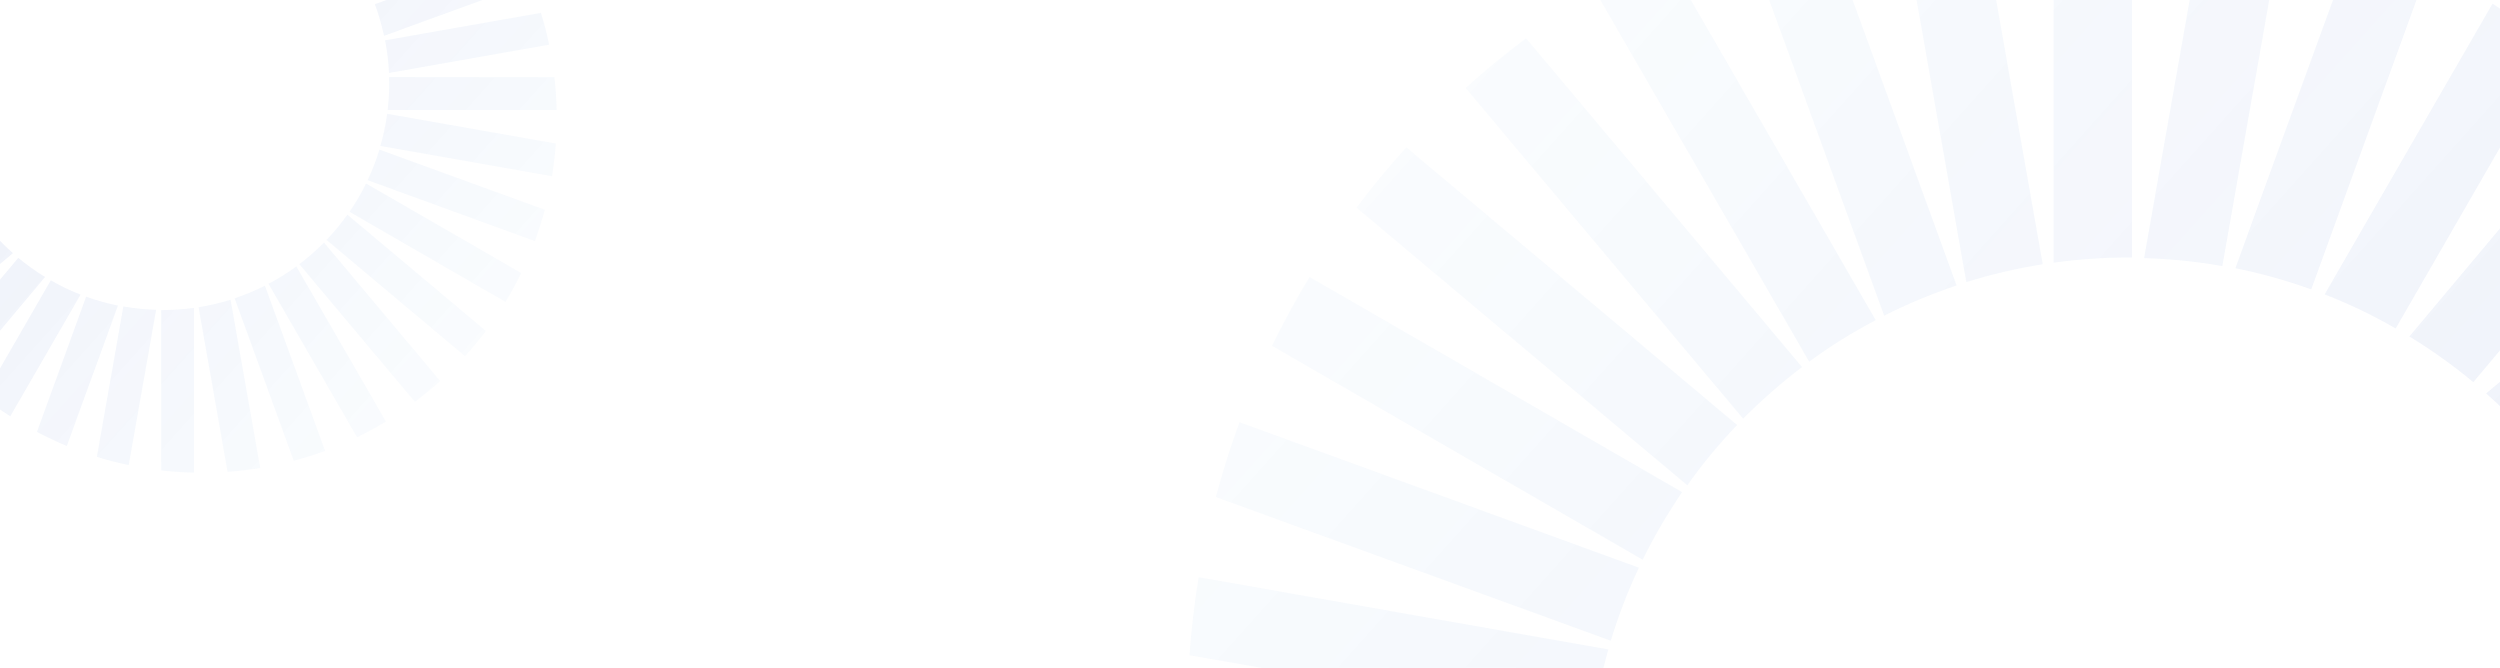 <svg width="1280" height="342" viewBox="0 0 1280 342" fill="none" xmlns="http://www.w3.org/2000/svg">
<g opacity="0.1">
<path d="M165.9 124.205L225.365 195.078C221.239 198.821 216.9 202.395 212.434 205.755L153.267 135.265C157.733 131.862 161.944 128.161 165.9 124.205ZM167.176 122.843L238.083 182.358C241.826 178.231 245.399 173.892 248.759 169.425L177.852 109.911C174.62 114.505 171.047 118.802 167.176 122.843ZM120.131 152.75L150.417 235.917C155.861 234.47 161.221 232.769 166.453 230.854L135.657 146.283C130.68 148.793 125.491 150.963 120.131 152.75ZM137.486 145.347L182.829 223.878C187.891 221.41 192.825 218.73 197.589 215.837L151.735 136.414C147.227 139.732 142.463 142.71 137.486 145.305V145.347ZM178.916 108.422L258.841 154.579C261.733 149.814 264.413 144.879 266.88 139.817L187.423 93.958C184.956 99.021 182.106 103.828 178.958 108.465L178.916 108.422ZM194.782 74.73L282.618 90.215C283.511 84.727 284.149 79.154 284.575 73.496L198.227 58.267C197.461 63.882 196.313 69.37 194.782 74.73ZM188.231 92.257L273.856 123.439C275.77 118.206 277.471 112.846 278.917 107.401L194.271 76.602C192.612 82.004 190.613 87.237 188.231 92.257ZM133.232 239.618L118.047 153.473C112.73 155.132 107.286 156.408 101.671 157.301L116.516 241.575C122.173 241.192 127.745 240.511 133.232 239.618ZM-5.179 117.568L-50.905 155.94C-47.927 160.747 -44.78 165.384 -41.377 169.851L6.604 129.607C2.393 125.864 -1.521 121.865 -5.179 117.568ZM-25.936 81.494L-73.959 98.978C-72.768 104.508 -71.322 109.954 -69.663 115.271L-19.216 96.894C-21.81 91.959 -24.107 86.811 -25.979 81.494H-25.936ZM-17.131 100.595L-64.984 128.204C-62.857 133.436 -60.518 138.541 -57.966 143.518L-7.731 114.505C-11.219 110.124 -14.367 105.444 -17.174 100.552L-17.131 100.595ZM99.332 157.642C94.1 158.365 88.783 158.748 83.381 158.748C83.083 158.748 82.828 158.748 82.53 158.748V240.851C88.059 241.489 93.674 241.872 99.332 242V157.642ZM-31.126 60.904L-77.83 69.157C-77.575 74.815 -77.022 80.388 -76.256 85.918L-27.34 77.282C-28.999 71.965 -30.275 66.519 -31.126 60.904ZM199.291 42.824C199.291 47.376 198.993 51.885 198.482 56.31H285C284.872 50.652 284.489 45.036 283.851 39.506H199.205C199.205 40.612 199.291 41.718 199.291 42.824ZM44.12 151.899L18.939 221.155C23.916 223.75 28.977 226.175 34.209 228.344L60.369 156.451C54.797 155.344 49.395 153.813 44.163 151.941L44.12 151.899ZM9.368 132.032L-31.976 181.294C-28.233 185.506 -24.277 189.505 -20.151 193.333L23.065 141.817C18.258 138.881 13.664 135.606 9.368 132.032ZM49.607 233.917C54.924 235.576 60.369 236.98 65.898 238.129L79.935 158.62C74.235 158.45 68.663 157.897 63.176 156.919L49.607 233.875V233.917ZM26 143.561L-8.497 203.373C-4.073 206.861 0.478 210.094 5.242 213.157L41.228 150.835C35.953 148.793 30.892 146.368 26.042 143.561H26ZM190.996 -0.227L256.118 -37.833C253.056 -42.555 249.78 -47.149 246.335 -51.574L183.595 -15.371C186.402 -10.522 188.869 -5.502 190.953 -0.227H190.996ZM-12.92 -21.752L-46.864 -41.321C-50.011 -36.684 -52.904 -31.92 -55.626 -26.985L-21.258 -7.161C-18.833 -12.223 -16.026 -17.116 -12.92 -21.752ZM17.578 -52.594L-7.816 -82.884C-12.24 -79.438 -16.493 -75.822 -20.577 -71.993L4.519 -42.087C8.603 -45.916 12.984 -49.404 17.62 -52.594H17.578ZM0.904 -38.641L-28.914 -63.655C-32.742 -59.571 -36.358 -55.317 -39.803 -50.893L-9.985 -25.879C-6.668 -30.388 -3.01 -34.685 0.904 -38.641ZM36.464 -63.23L16.004 -98.666C11.07 -95.944 6.306 -93.051 1.669 -89.903L21.619 -55.317C26.34 -58.295 31.274 -60.932 36.421 -63.23H36.464ZM56.923 -70.036L42.206 -110.45C36.889 -108.536 31.742 -106.409 26.68 -104.026L40.887 -65.016C46.077 -67.058 51.436 -68.717 56.923 -70.036ZM-23.299 -2.609L-61.028 -16.35C-63.41 -11.287 -65.537 -6.098 -67.451 -0.822L-28.786 13.258C-27.34 7.813 -25.511 2.496 -23.342 -2.609H-23.299ZM-31.764 56.267C-32.274 51.843 -32.572 47.376 -32.572 42.782C-32.572 41.676 -32.529 40.57 -32.487 39.464H-76.852C-77.49 44.994 -77.872 50.609 -78 56.267H-31.806H-31.764ZM-29.892 18.066L-71.152 10.791C-72.683 16.151 -73.959 21.596 -74.98 27.169L-32.274 34.699C-31.891 29.041 -31.083 23.468 -29.892 18.066ZM99.332 -71.993V-121C93.674 -120.872 88.059 -120.49 82.53 -119.851V-73.099C82.828 -73.099 83.083 -73.099 83.381 -73.099C88.783 -73.099 94.1 -72.716 99.332 -71.993ZM182.191 -17.754L236.382 -63.23C232.553 -67.356 228.512 -71.27 224.344 -75.056L172.408 -31.452C175.981 -27.155 179.299 -22.561 182.234 -17.796L182.191 -17.754ZM170.366 -33.749L212.902 -84.458C208.436 -87.861 203.757 -91.009 198.993 -93.987L158.371 -45.575C162.667 -41.917 166.666 -38.003 170.366 -33.791V-33.749ZM196.653 18.321L271.346 -8.863C269.177 -14.095 266.795 -19.158 264.158 -24.135L191.932 2.155C193.888 7.388 195.462 12.748 196.653 18.321ZM155.776 -47.702L186.53 -101.006C181.553 -103.558 176.449 -105.898 171.217 -108.025L141.91 -57.231C146.759 -54.381 151.395 -51.191 155.776 -47.66V-47.702ZM199.163 37.337L281.172 22.873C280.023 17.342 278.62 11.897 276.961 6.58L197.164 20.661C198.227 26.106 198.908 31.679 199.163 37.337ZM138.762 -59.061L158.286 -112.705C152.969 -114.406 147.525 -115.81 141.995 -117.001L123.449 -65.995C128.766 -64.038 133.87 -61.698 138.762 -59.018V-59.061ZM78.149 -72.972L70.195 -117.98C64.622 -116.959 59.178 -115.682 53.818 -114.151L61.432 -71.015C66.877 -72.078 72.449 -72.716 78.149 -72.972ZM128.936 -119.298C123.407 -120.064 117.835 -120.617 112.177 -120.872L103.457 -71.312C109.03 -70.334 114.517 -68.973 119.791 -67.228L128.979 -119.256L128.936 -119.298Z" fill="url(#paint0_linear_3494_453)"/>
</g>
<g opacity="0.1">
<path d="M892.462 214.346L750.434 45.071C760.289 36.13 770.651 27.595 781.319 19.568L922.635 187.928C911.968 196.057 901.91 204.896 892.462 214.346ZM889.414 217.597L720.058 75.451C711.118 85.307 702.584 95.671 694.558 106.339L863.914 248.485C871.635 237.512 880.169 227.25 889.414 217.597ZM1001.78 146.168L929.442 -52.47C916.438 -49.016 903.637 -44.951 891.141 -40.379L964.695 161.612C976.582 155.618 988.976 150.436 1001.78 146.168ZM960.327 163.848L852.028 -23.716C839.938 -17.823 828.154 -11.421 816.775 -4.512L926.293 185.185C937.062 177.26 948.44 170.147 960.327 163.949V163.848ZM861.375 252.042L670.48 141.8C663.572 153.179 657.171 164.966 651.279 177.057L841.056 286.587C846.948 274.496 853.755 263.015 861.273 251.94L861.375 252.042ZM823.48 332.513L613.689 295.529C611.556 308.636 610.032 321.946 609.016 335.46L815.251 371.834C817.08 358.422 819.823 345.315 823.48 332.513ZM839.126 290.652L634.617 216.175C630.046 228.672 625.982 241.474 622.528 254.48L824.699 328.042C828.662 315.138 833.436 302.641 839.126 290.652ZM970.486 -61.31L1006.75 144.441C1019.45 140.479 1032.46 137.43 1045.87 135.297L1010.41 -65.984C996.901 -65.069 983.592 -63.444 970.486 -61.31ZM1301.07 230.196L1410.28 138.548C1403.17 127.067 1395.66 115.992 1387.53 105.323L1272.93 201.442C1282.99 210.383 1292.33 219.934 1301.07 230.196ZM1350.65 316.358L1465.35 274.598C1462.5 261.389 1459.05 248.384 1455.09 235.683L1334.6 279.577C1340.79 291.363 1346.28 303.657 1350.75 316.358H1350.65ZM1329.62 270.737L1443.91 204.795C1438.83 192.297 1433.25 180.105 1427.15 168.217L1307.17 237.512C1315.5 247.977 1323.02 259.154 1329.72 270.838L1329.62 270.737ZM1051.46 134.484C1063.95 132.757 1076.65 131.842 1089.55 131.842C1090.26 131.842 1090.87 131.842 1091.59 131.842V-64.257C1078.38 -65.781 1064.97 -66.695 1051.46 -67V134.484ZM1363.04 365.535L1474.59 345.823C1473.98 332.31 1472.66 318.999 1470.83 305.791L1354 326.417C1357.96 339.117 1361.01 352.123 1363.04 365.535ZM812.711 408.717C812.711 397.845 813.422 387.075 814.641 376.508H608C608.305 390.022 609.219 403.434 610.743 416.642H812.914C812.914 414.001 812.711 411.359 812.711 408.717ZM1183.32 148.201L1243.47 -17.213C1231.58 -23.411 1219.49 -29.203 1207 -34.384L1144.52 137.329C1157.82 139.971 1170.73 143.628 1183.22 148.099L1183.32 148.201ZM1266.33 195.65L1365.08 77.991C1356.14 67.932 1346.69 58.381 1336.83 49.237L1233.61 172.281C1245.09 179.292 1256.07 187.115 1266.33 195.65ZM1170.22 -47.695C1157.52 -51.657 1144.52 -55.011 1131.31 -57.754L1097.78 132.147C1111.4 132.553 1124.71 133.874 1137.81 136.211L1170.22 -47.593V-47.695ZM1226.6 168.115L1309 25.258C1298.43 16.926 1287.56 9.204 1276.18 1.889L1190.23 150.741C1202.83 155.618 1214.92 161.409 1226.5 168.115H1226.6ZM832.522 511.542L676.982 601.361C684.297 612.639 692.119 623.613 700.349 634.18L850.199 547.713C843.494 536.13 837.602 524.141 832.624 511.542H832.522ZM1319.56 562.954L1400.63 609.693C1408.15 598.618 1415.06 587.238 1421.56 575.452L1339.47 528.104C1333.68 540.195 1326.98 551.879 1319.56 562.954ZM1246.72 636.618L1307.37 708.962C1317.94 700.731 1328.1 692.095 1337.85 682.951L1277.91 611.522C1268.16 620.666 1257.69 628.998 1246.62 636.618H1246.72ZM1286.54 603.292L1357.76 663.036C1366.9 653.282 1375.54 643.121 1383.77 632.554L1312.55 572.81C1304.63 583.58 1295.89 593.842 1286.54 603.292ZM1201.61 662.02L1250.48 746.657C1262.26 740.154 1273.64 733.245 1284.72 725.726L1237.07 643.121C1225.79 650.233 1214.01 656.533 1201.71 662.02H1201.61ZM1152.74 678.276L1187.9 774.802C1200.6 770.229 1212.89 765.149 1224.98 759.459L1191.05 666.287C1178.65 671.164 1165.85 675.127 1152.74 678.276ZM1344.35 517.232L1434.46 550.05C1440.15 537.959 1445.23 525.564 1449.8 512.964L1357.46 479.333C1354 492.339 1349.63 505.039 1344.45 517.232H1344.35ZM1364.57 376.61C1365.79 387.177 1366.5 397.845 1366.5 408.819C1366.5 411.461 1366.4 414.102 1366.29 416.744H1472.26C1473.78 403.535 1474.7 390.123 1475 376.61H1364.67H1364.57ZM1360.1 467.852L1458.64 485.226C1462.3 472.424 1465.35 459.418 1467.79 446.108L1365.79 428.124C1364.87 441.637 1362.94 454.948 1360.1 467.852ZM1051.46 682.951V800C1064.97 799.695 1078.38 798.781 1091.59 797.257V685.592C1090.87 685.592 1090.26 685.592 1089.55 685.592C1076.65 685.592 1063.95 684.678 1051.46 682.951ZM853.552 553.404L724.122 662.02C733.265 671.875 742.916 681.223 752.873 690.266L876.918 586.12C868.384 575.858 860.46 564.885 853.45 553.505L853.552 553.404ZM881.795 591.607L780.201 712.721C790.869 720.849 802.044 728.368 813.422 735.48L910.444 619.853C900.183 611.115 890.634 601.768 881.795 591.709V591.607ZM819.01 467.242L640.612 532.168C645.793 544.665 651.482 556.757 657.781 568.644L830.287 505.852C825.614 493.354 821.855 480.552 819.01 467.242ZM916.641 624.934L843.189 752.245C855.076 758.342 867.267 763.93 879.763 769.01L949.761 647.693C938.179 640.886 927.106 633.265 916.641 624.832V624.934ZM813.016 421.824L617.143 456.37C619.886 469.579 623.239 482.584 627.201 495.285L817.791 461.653C815.251 448.648 813.626 435.338 813.016 421.824ZM957.279 652.062L910.648 780.187C923.347 784.251 936.351 787.604 949.558 790.449L993.853 668.624C981.154 663.95 968.962 658.362 957.279 651.961V652.062ZM1102.05 685.287L1121.05 792.786C1134.36 790.348 1147.36 787.299 1160.16 783.641L1141.98 680.614C1128.97 683.154 1115.66 684.678 1102.05 685.287ZM980.747 795.936C993.954 797.765 1007.26 799.086 1020.77 799.695L1041.6 681.325C1028.29 678.988 1015.19 675.736 1002.59 671.57L980.646 795.834L980.747 795.936Z" fill="url(#paint1_linear_3494_453)"/>
</g>
<defs>
<linearGradient id="paint0_linear_3494_453" x1="284.022" y1="222.091" x2="-63.999" y2="-89.479" gradientUnits="userSpaceOnUse">
<stop stop-color="#0D75D5" stop-opacity="0.1"/>
<stop offset="1" stop-color="#0D0F9C"/>
</linearGradient>
<linearGradient id="paint1_linear_3494_453" x1="610.337" y1="-19.449" x2="1441.56" y2="724.715" gradientUnits="userSpaceOnUse">
<stop stop-color="#0D75D5" stop-opacity="0.1"/>
<stop offset="1" stop-color="#0D0F9C"/>
</linearGradient>
</defs>
</svg>
